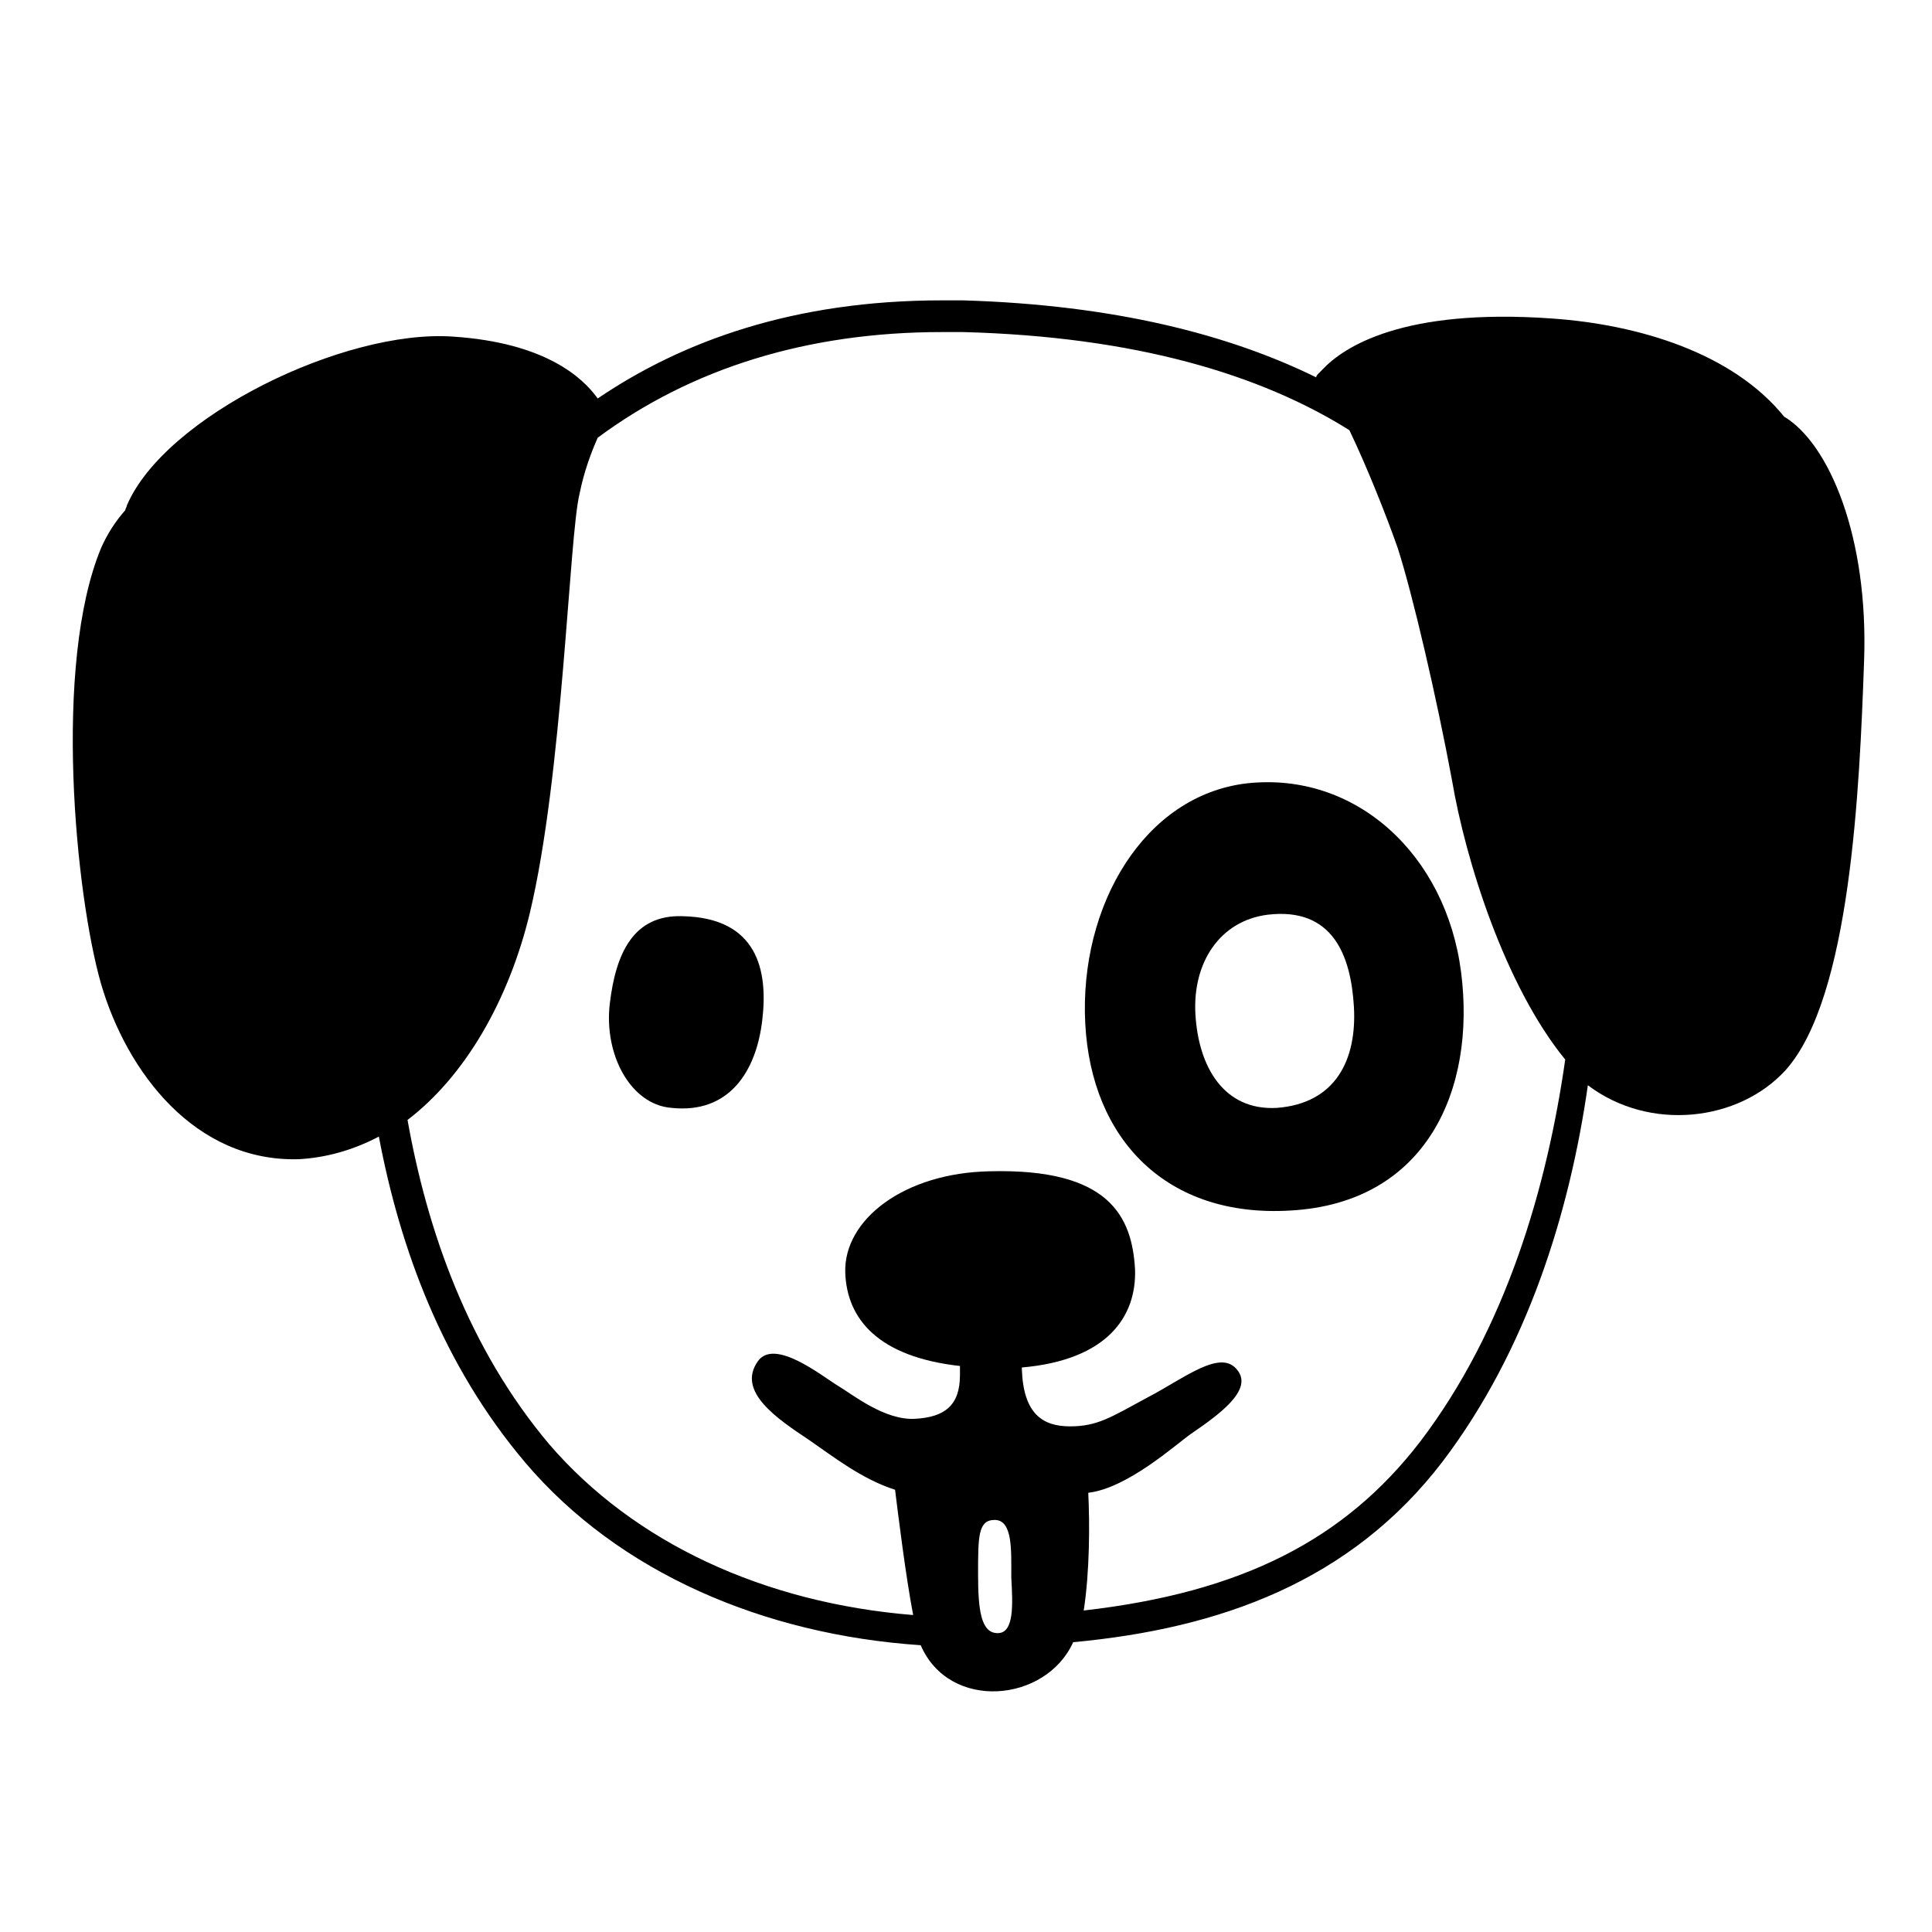 <svg style="enable-background:new 0 0 128 128;" viewBox="0 0 128 128" xmlns="http://www.w3.org/2000/svg" xmlns:xlink="http://www.w3.org/1999/xlink">
  <g>
    <path d="M118.2,27.6c-3.4-4.2-9.6-6.1-15.4-6.5C92.9,20.4,89,23,87.6,24.5c-0.1,0.1-0.2,0.2-0.2,0.2c-0.1,0.1-0.2,0.2-0.2,0.3 c-5.7-2.8-13.3-4.8-23.4-5.1c-0.5,0-0.9,0-1.4,0c-9.8,0-17.2,2.7-22.8,6.5c-1-1.4-3.5-3.7-9.6-4.1c-7.2-0.5-19.1,5.3-21.6,11.2 c0,0.1-0.1,0.2-0.1,0.3c-0.7,0.8-1.2,1.6-1.6,2.5c-3.2,7.7-1.7,23,0,28.9C8.4,71,12.9,77,19.8,76.8c1.8-0.1,3.6-0.6,5.3-1.5 c1.4,7.4,4.2,15.1,9.7,21.6c6.2,7.3,15.8,11.4,26.2,12.1c1.9,4.4,8.3,3.8,10.1-0.2c9.7-0.9,18.4-4,24.5-12 c5.6-7.4,8.4-16.5,9.6-24.9c4.1,3.1,10,2.4,13.1-1c4.3-4.8,4.9-18.6,5.2-27.1C123.8,35.6,121.2,29.4,118.2,27.6z M66.1,108.2 c-1.1,0-1.3-1.5-1.3-3.9c0-2.5,0-3.6,1.1-3.6c1.2,0,1.1,2,1.1,3.8C67.1,106.3,67.2,108.2,66.1,108.2z M94.1,95.5 c-5,6.5-11.8,10-22.3,11.2c0.4-2.6,0.4-5.8,0.3-7.8c2.6-0.3,5.8-3.2,6.8-3.9c1.9-1.3,4.1-2.9,3.1-4.2c-1.1-1.5-3.5,0.5-6,1.8 c-2.4,1.3-3.3,1.9-5.1,1.9c-1.8,0-3.1-0.8-3.2-3.8c0,0,0-0.1,0-0.1c5.7-0.5,7.6-3.4,7.5-6.5c-0.2-3.5-1.7-6.7-9.6-6.5 c-5.7,0.1-9.7,3.2-9.6,6.7c0.1,3.1,2.2,5.6,7.6,6.2c0,0.2,0,0.5,0,0.6c0,2-1,2.8-3,2.9c-2,0.1-4.1-1.6-5.1-2.2 c-1-0.6-4.2-3.2-5.3-1.6c-1.4,2,1.3,3.8,3.4,5.2c1.6,1.1,3.5,2.6,5.7,3.3c0.2,1.6,0.7,5.7,1.2,8.3c-9.9-0.8-18.5-4.8-24.1-11.3 c-5.4-6.4-8.1-14.2-9.4-21.5c3.8-2.9,6.7-7.9,8.1-13.7c2.2-9.2,2.6-25,3.3-27.8c0.3-1.5,0.8-2.8,1.2-3.7c6.2-4.6,13.9-7,22.8-7 c0.4,0,0.9,0,1.4,0c11.4,0.3,19.7,2.8,25.6,6.5c1.2,2.5,2.5,5.8,3.2,7.8c1,3.1,2.6,10,3.6,15.4c0.9,5.3,3.5,13.6,7.5,18.5 C102.5,78.6,99.8,88,94.1,95.5z"/>
    <path d="M45.2,60.7c-3.2-0.1-4.4,2.4-4.8,5.8c-0.4,3.4,1.4,6.7,4.1,6.9c3.8,0.4,5.6-2.4,6-5.8C50.9,64.3,50.2,60.8,45.2,60.7z"/>
    <path d="M96.8,64.4c-1-7.8-7-13.3-14.2-12.5c-6.8,0.8-11.1,8.1-10.7,15.9c0.4,7.7,5.4,12.9,13.6,12.4 C94.5,79.7,97.8,72.2,96.8,64.4z M84.6,73.4c-3.5,0.2-5.2-2.7-5.4-6.2C79,63.8,80.8,61,84,60.6c4.3-0.5,5.5,2.7,5.7,6.1 C89.9,70.2,88.5,73.1,84.6,73.4z"/>
  </g>
</svg>